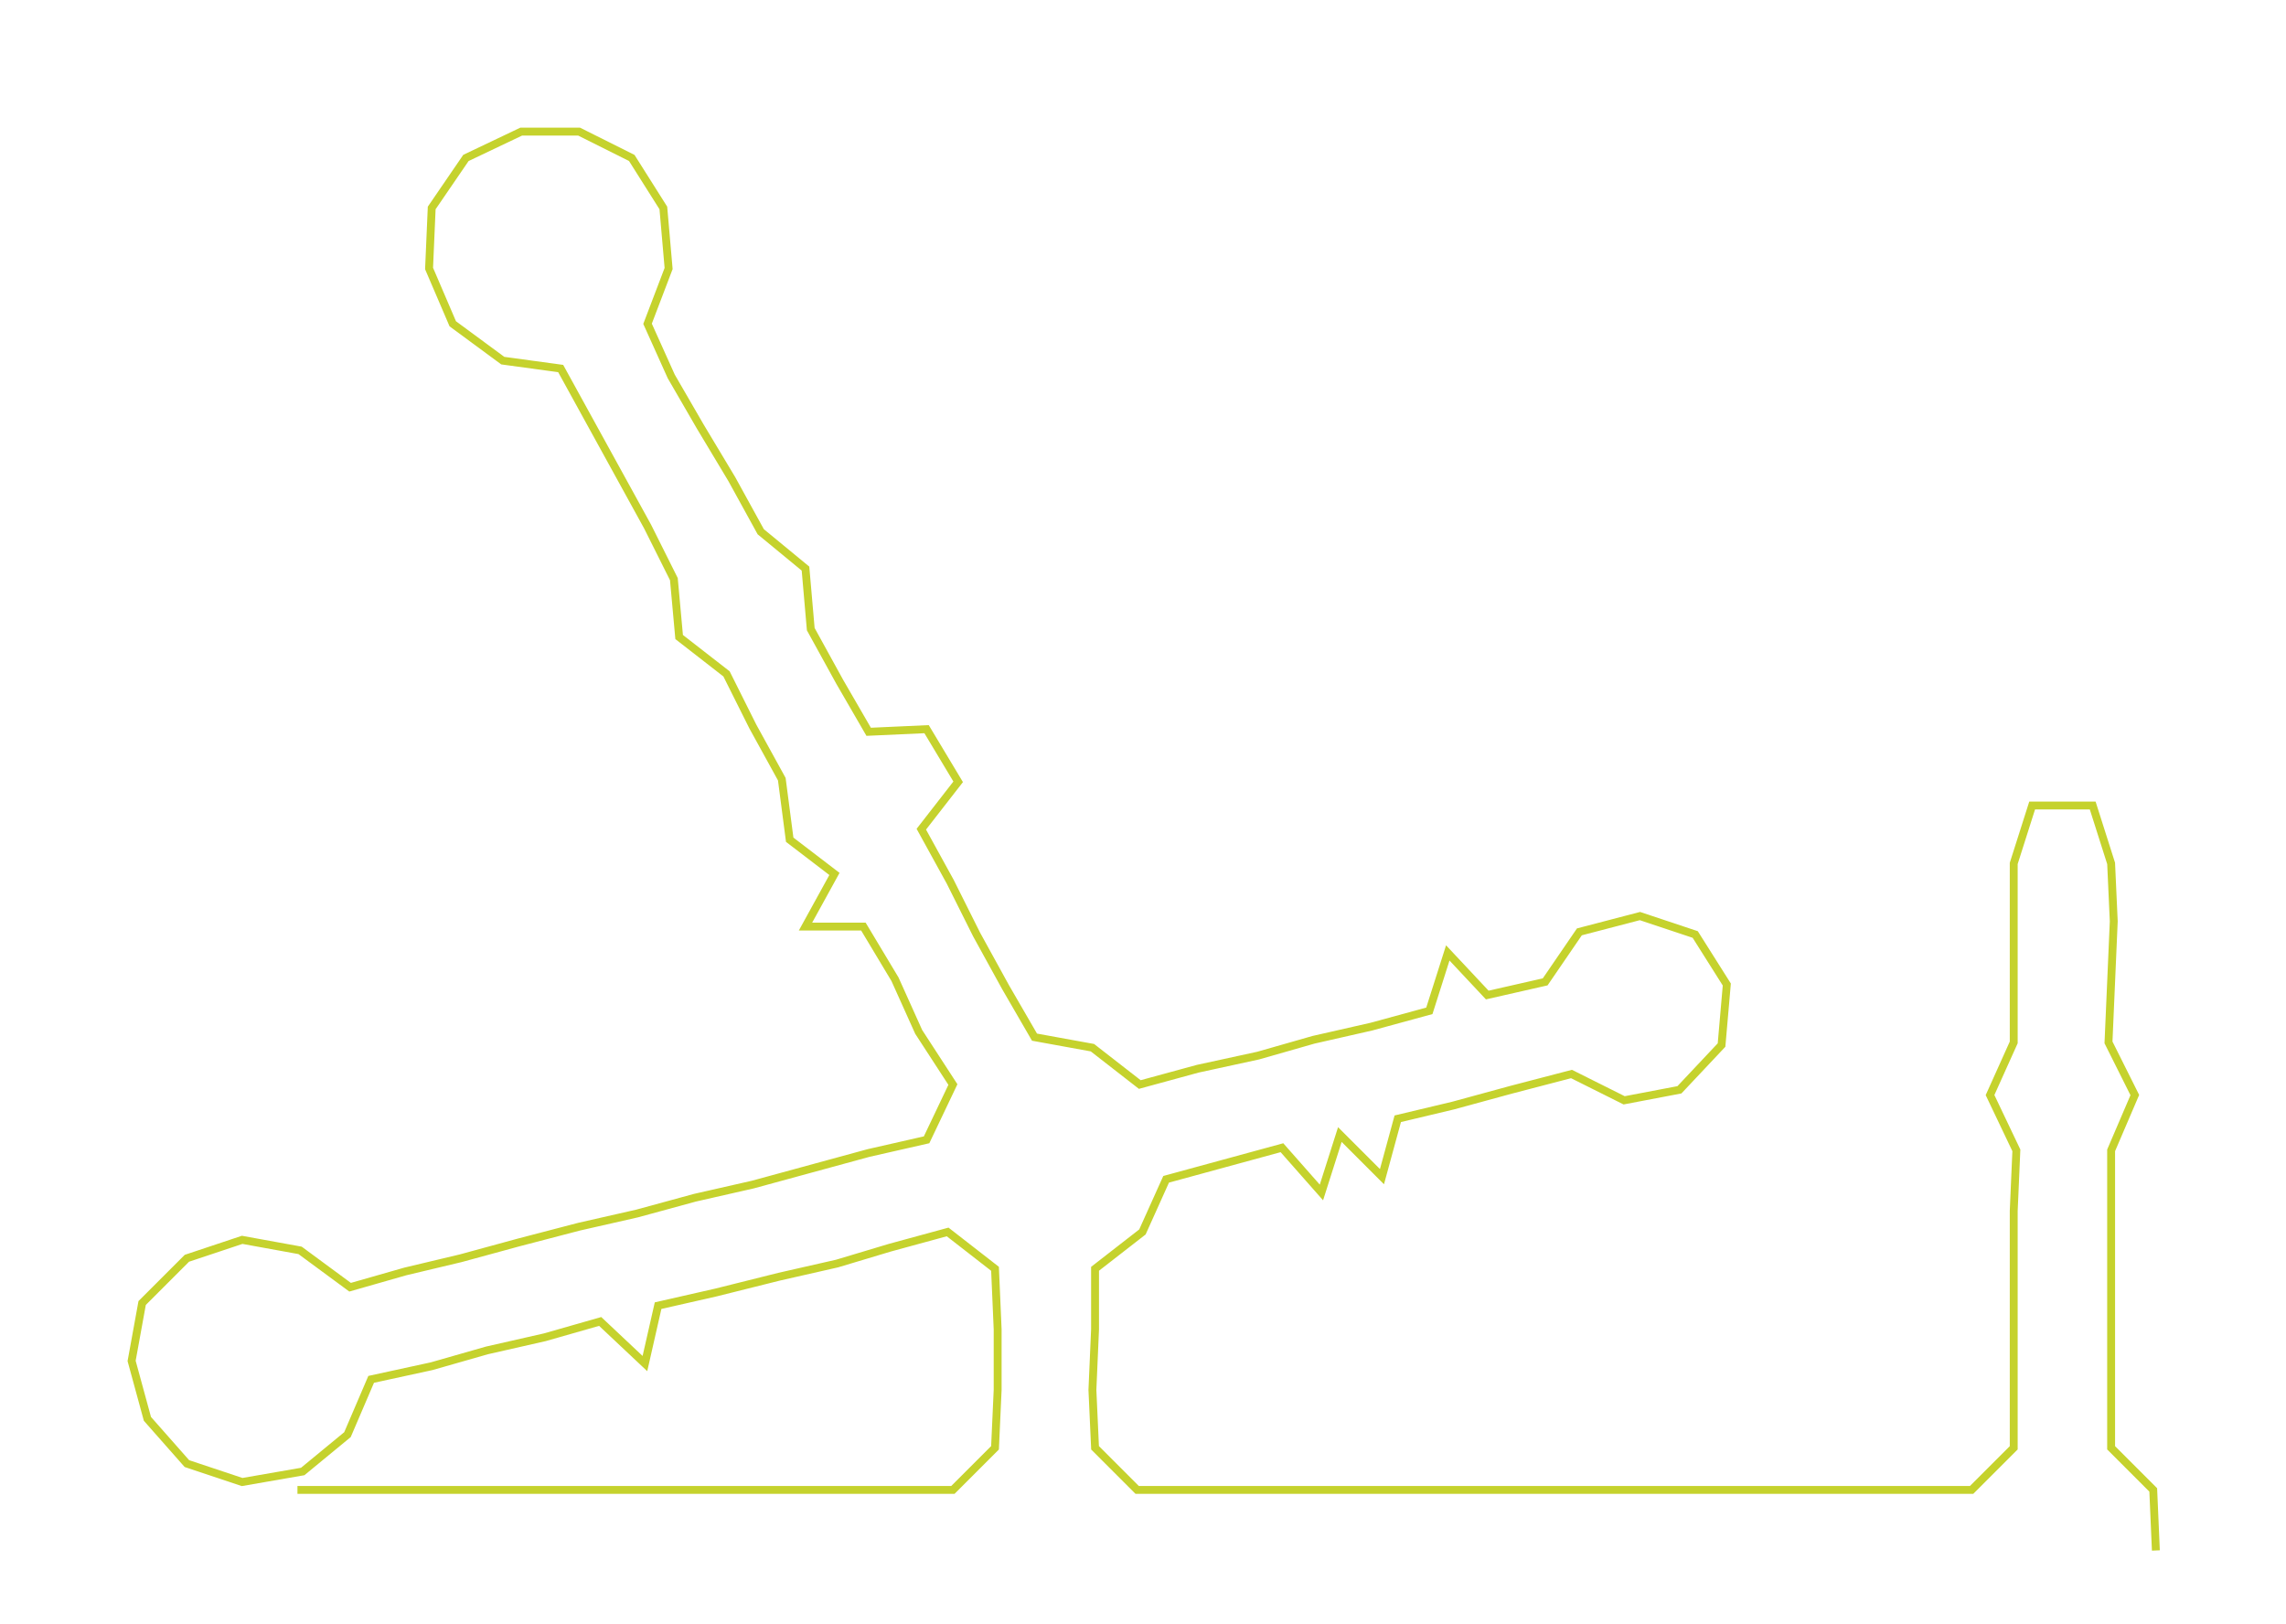 <ns0:svg xmlns:ns0="http://www.w3.org/2000/svg" width="300px" height="213.102px" viewBox="0 0 868.434 616.884"><ns0:path style="stroke:#c5d22d;stroke-width:3px;fill:none;" d="M113 566 L113 566 L135 566 L158 566 L181 566 L203 566 L226 566 L249 566 L271 566 L294 566 L317 566 L340 566 L362 566 L378 550 L379 528 L379 505 L378 482 L360 468 L338 474 L318 480 L296 485 L272 491 L250 496 L245 518 L228 502 L207 508 L185 513 L164 519 L141 524 L132 545 L115 559 L92 563 L71 556 L56 539 L50 517 L54 495 L71 478 L92 471 L114 475 L133 489 L154 483 L175 478 L197 472 L220 466 L242 461 L264 455 L286 450 L308 444 L330 438 L352 433 L362 412 L349 392 L340 372 L328 352 L306 352 L317 332 L300 319 L297 296 L286 276 L276 256 L258 242 L256 220 L246 200 L235 180 L224 160 L213 140 L191 137 L172 123 L163 102 L164 79 L177 60 L198 50 L220 50 L240 60 L252 79 L254 102 L246 123 L255 143 L266 162 L278 182 L289 202 L306 216 L308 239 L319 259 L330 278 L352 277 L364 297 L350 315 L361 335 L371 355 L382 375 L393 394 L415 398 L433 412 L455 406 L478 401 L499 395 L521 390 L543 384 L550 362 L565 378 L587 373 L600 354 L623 348 L644 355 L656 374 L654 397 L638 414 L617 418 L597 408 L574 414 L552 420 L531 425 L525 447 L509 431 L502 453 L487 436 L465 442 L443 448 L434 468 L416 482 L416 505 L415 528 L416 550 L432 566 L454 566 L478 566 L500 566 L522 566 L545 566 L568 566 L590 566 L613 566 L635 566 L658 566 L681 566 L704 566 L726 566 L749 566 L765 550 L765 528 L765 505 L765 482 L765 460 L766 437 L756 416 L765 396 L765 373 L765 350 L765 328 L772 306 L795 306 L802 328 L803 350 L802 373 L801 396 L811 416 L802 437 L802 460 L802 482 L802 505 L802 528 L802 550 L818 566 L819 589" /></ns0:svg>